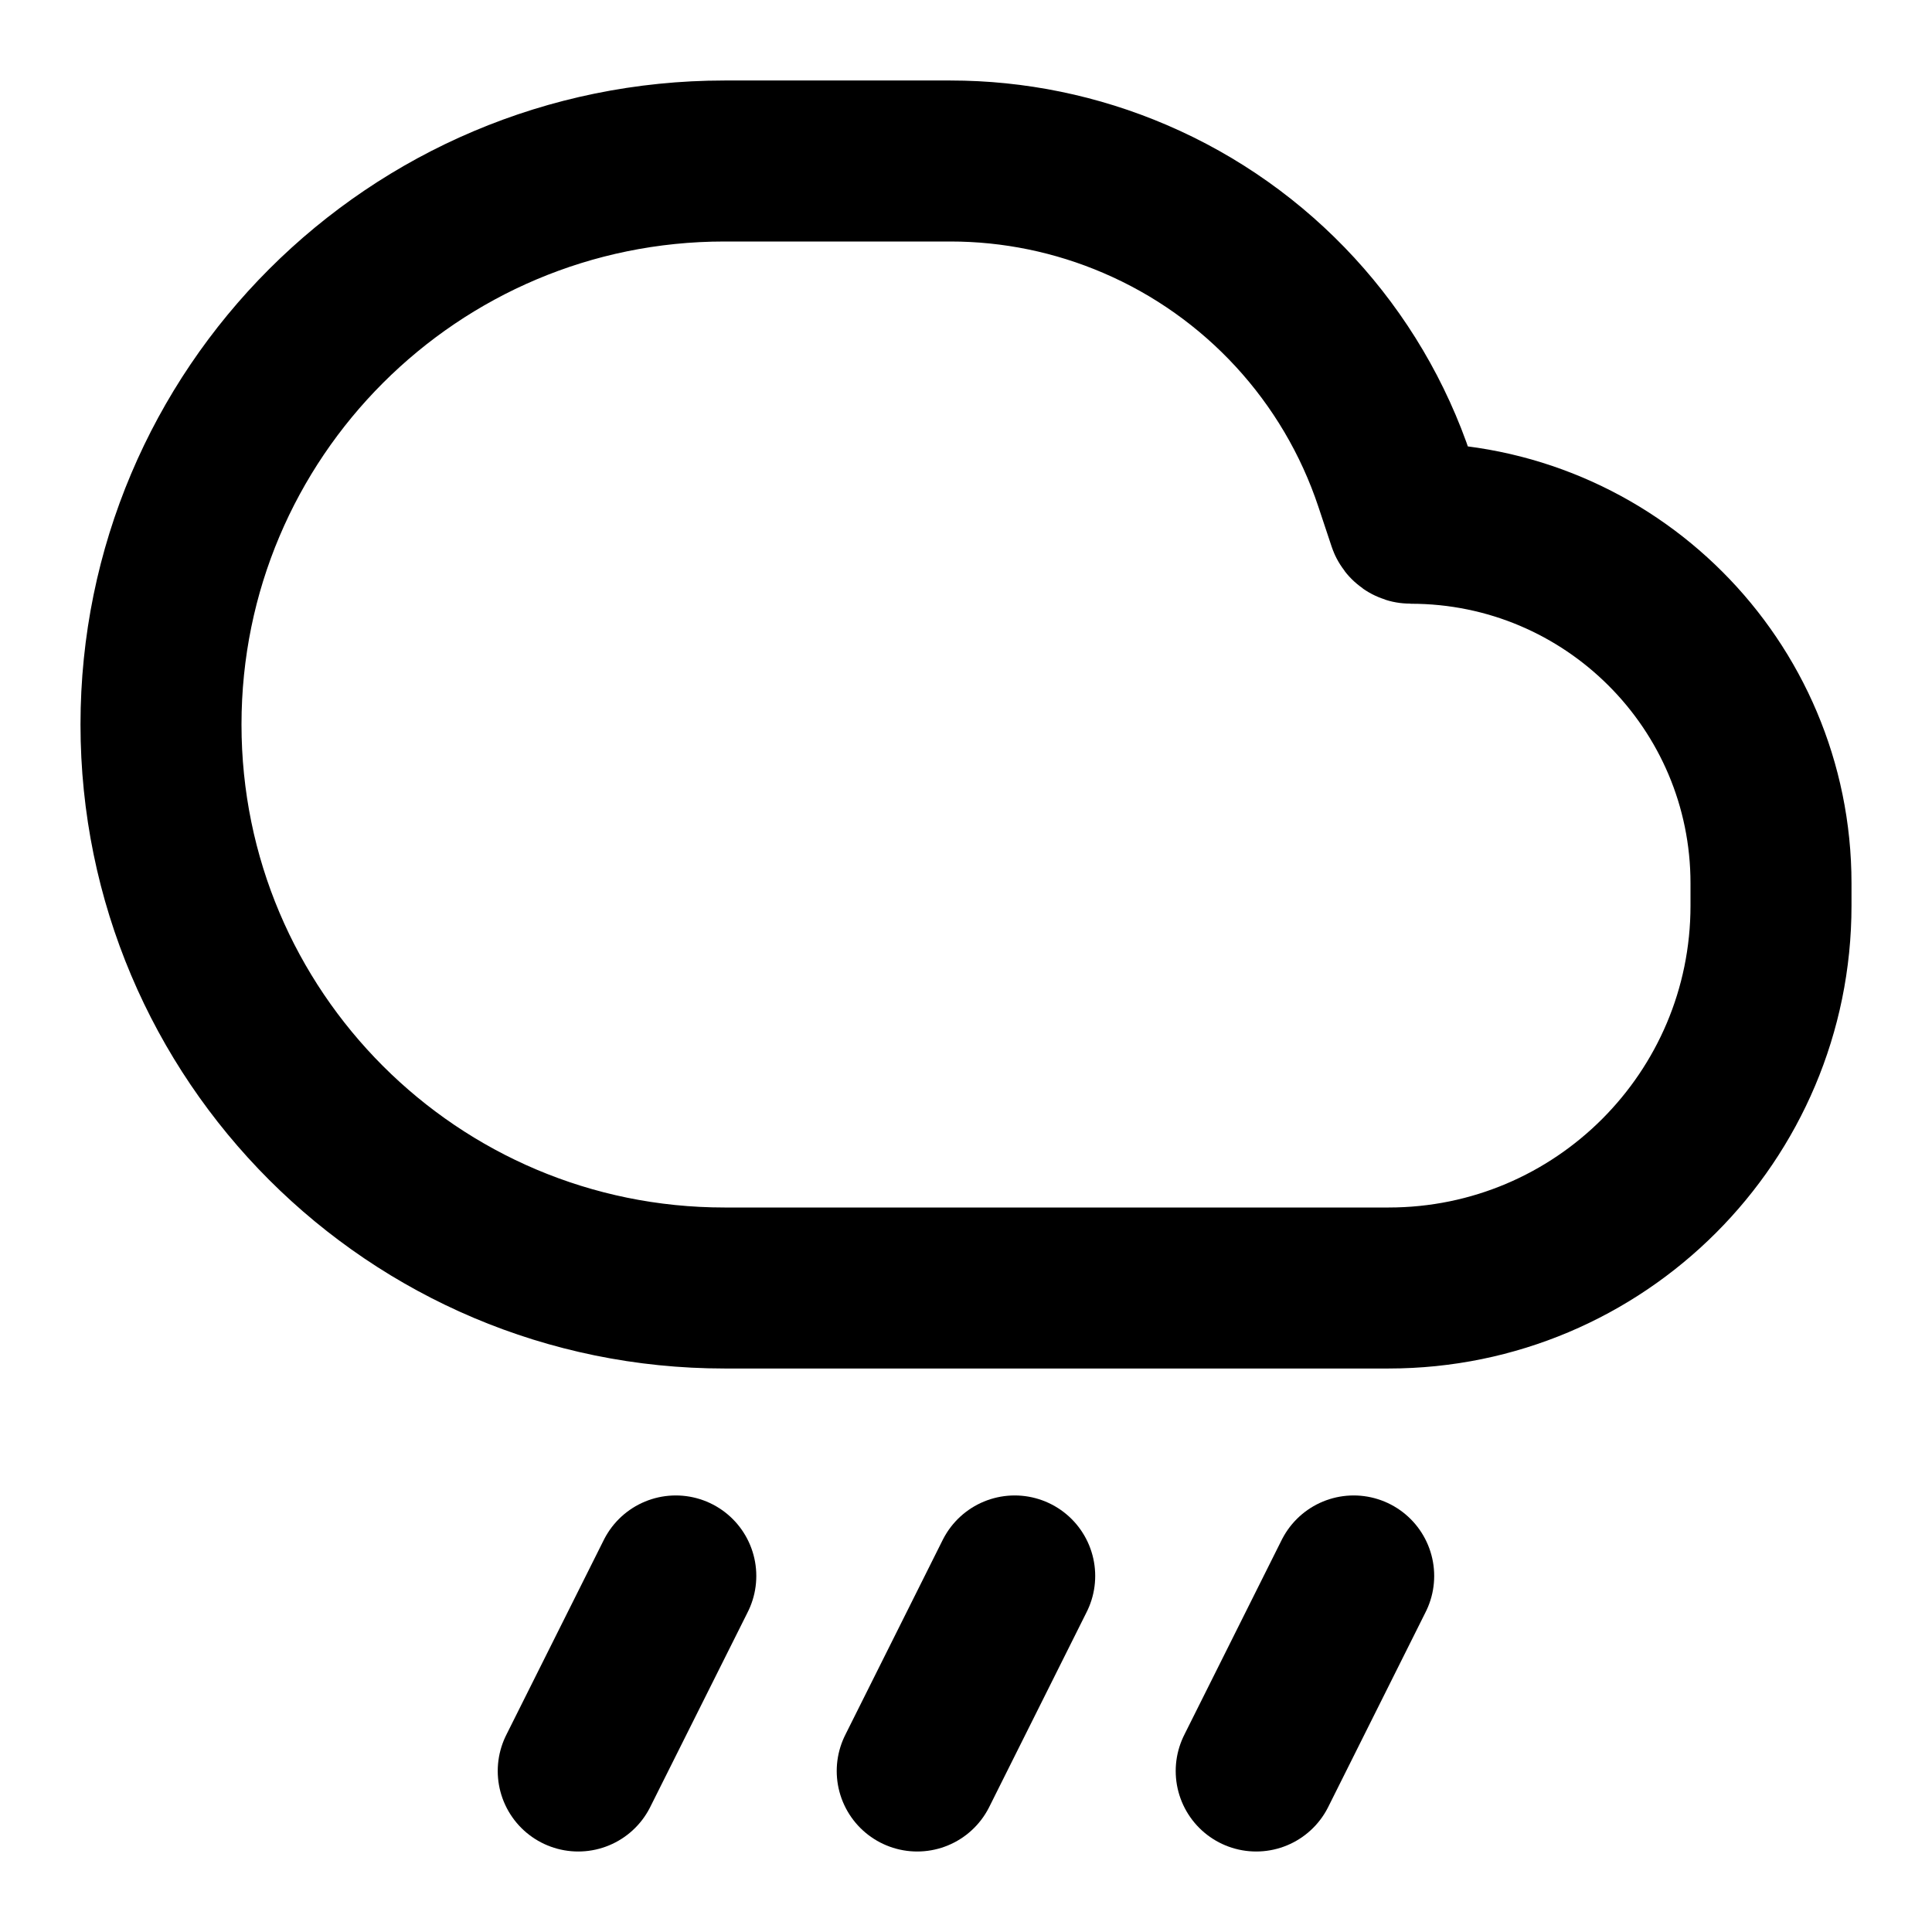 <svg width="24" height="24" viewBox="0 0 24 24" fill="none" xmlns="http://www.w3.org/2000/svg">
<path d="M8.395 19.577L7.183 22M12.605 19.577L11.394 22M16.816 19.577L15.605 22M22 10.973V11.25C22 13.873 19.873 16 17.25 16H9C5.134 16 2 12.866 2 9C2 5.134 5.134 2 9 2H11.806C12.594 2 13.373 2.16 14.098 2.471C15.626 3.125 16.801 4.402 17.326 5.979L17.491 6.475C17.497 6.49 17.511 6.5 17.527 6.5C19.997 6.5 22 8.503 22 10.973Z" stroke="currentColor" stroke-width="2" stroke-linecap="round" stroke-linejoin="round"/>
</svg>
